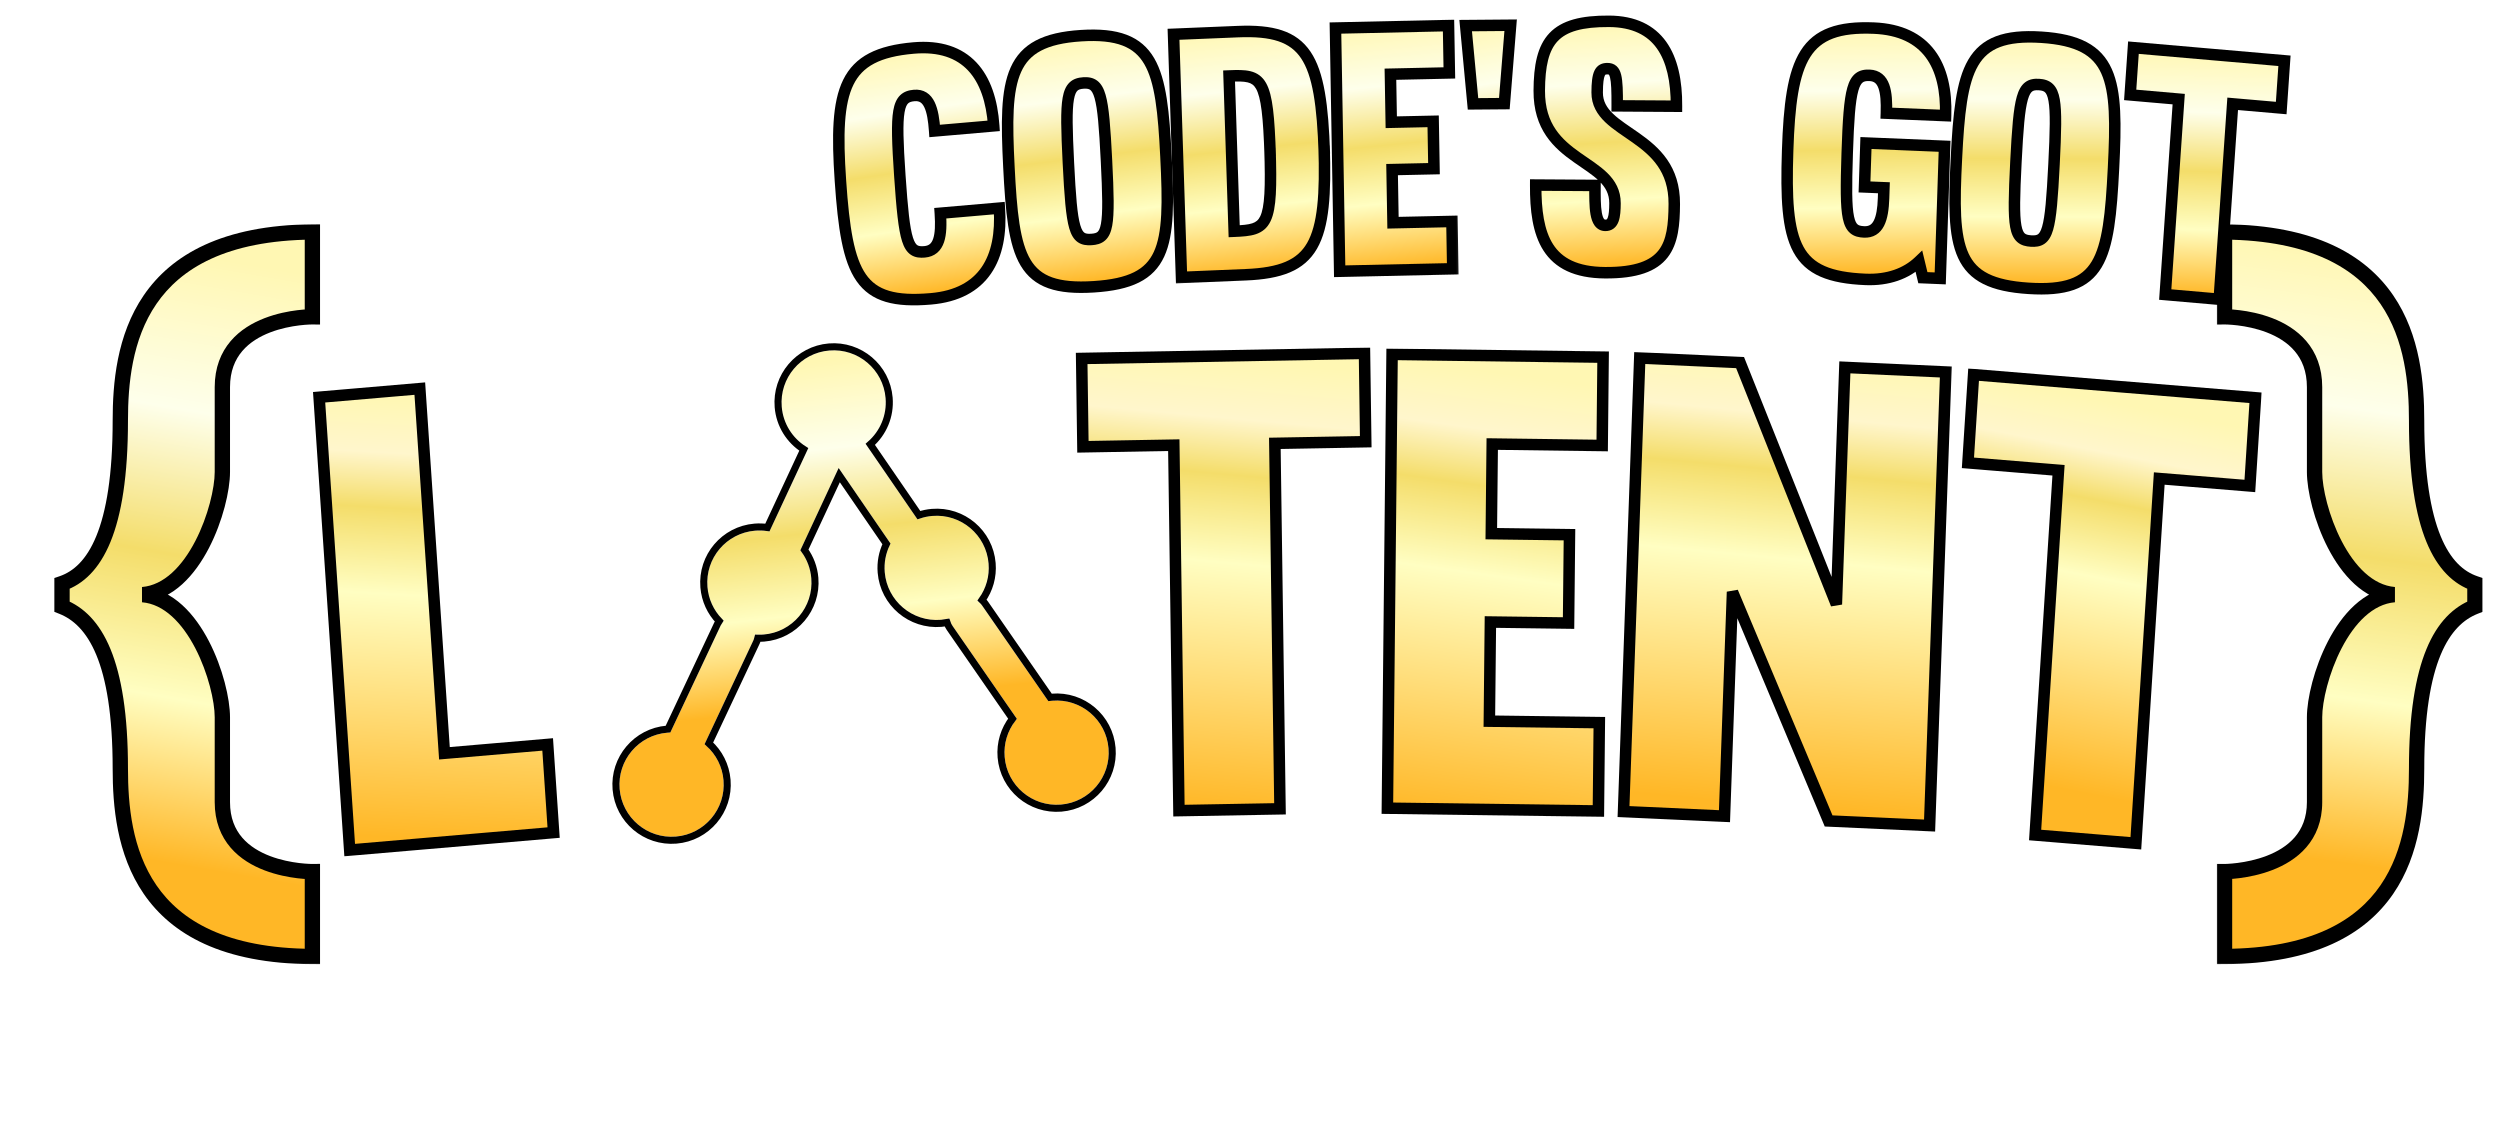 <svg width="1060" height="481" viewBox="0 0 1060 481" fill="none" xmlns="http://www.w3.org/2000/svg">
<g filter="url(#filter0_d_8_102)">
<mask id="path-1-outside-1_8_102" maskUnits="userSpaceOnUse" x="14" y="90.05" width="114" height="314" fill="black">
<rect fill="white" x="14" y="90.05" width="114" height="314"/>
<path d="M18.178 252.348V242.531C31.994 237.805 42.901 219.99 42.901 173.453C42.901 142.55 49.446 94.195 124.341 93.468V129.461C124.341 129.461 86.166 129.098 86.166 159.274V195.267C86.166 209.81 74.532 245.44 52.354 247.258C74.532 249.076 86.166 284.706 86.166 299.248V335.242C86.166 365.054 124.341 364.691 124.341 364.691V400.684C49.446 400.321 42.901 351.966 42.901 321.062C42.901 275.253 31.994 257.801 18.178 252.348Z"/>
</mask>
<path d="M18.178 252.348V242.531C31.994 237.805 42.901 219.99 42.901 173.453C42.901 142.55 49.446 94.195 124.341 93.468V129.461C124.341 129.461 86.166 129.098 86.166 159.274V195.267C86.166 209.81 74.532 245.44 52.354 247.258C74.532 249.076 86.166 284.706 86.166 299.248V335.242C86.166 365.054 124.341 364.691 124.341 364.691V400.684C49.446 400.321 42.901 351.966 42.901 321.062C42.901 275.253 31.994 257.801 18.178 252.348Z" fill="url(#paint0_linear_8_102)"/>
<path d="M18.178 252.348H14.932V254.556L16.987 255.367L18.178 252.348ZM18.178 242.531L17.128 239.46L14.932 240.211V242.531H18.178ZM124.341 93.468H127.587V90.19L124.309 90.222L124.341 93.468ZM124.341 129.461L124.31 132.707L127.587 132.738V129.461H124.341ZM52.354 247.258L52.089 244.022V250.493L52.354 247.258ZM124.341 364.691H127.587V361.414L124.31 361.445L124.341 364.691ZM124.341 400.684L124.325 403.93L127.587 403.946V400.684H124.341ZM21.425 252.348V242.531H14.932V252.348H21.425ZM19.229 245.603C27.218 242.87 34.002 236.419 38.724 224.903C43.407 213.484 46.147 196.916 46.147 173.453H39.655C39.655 196.527 36.943 212.135 32.717 222.44C28.532 232.647 22.954 237.467 17.128 239.46L19.229 245.603ZM46.147 173.453C46.147 158.116 47.804 139.163 58.213 123.98C68.458 109.036 87.678 97.07 124.372 96.714L124.309 90.222C86.108 90.593 64.609 103.168 52.858 120.309C41.271 137.211 39.655 157.886 39.655 173.453H46.147ZM121.095 93.468V129.461H127.587V93.468H121.095ZM124.341 129.461C124.372 126.215 124.37 126.215 124.369 126.215C124.368 126.215 124.366 126.215 124.365 126.215C124.362 126.215 124.359 126.215 124.355 126.215C124.347 126.215 124.336 126.215 124.324 126.215C124.299 126.215 124.264 126.215 124.221 126.215C124.134 126.215 124.013 126.216 123.858 126.219C123.548 126.224 123.105 126.236 122.548 126.262C121.436 126.314 119.863 126.424 117.982 126.654C114.237 127.111 109.185 128.056 104.085 130.023C98.994 131.986 93.697 135.031 89.658 139.782C85.567 144.594 82.92 150.98 82.92 159.274H89.412C89.412 152.48 91.537 147.595 94.604 143.988C97.722 140.32 101.969 137.797 106.422 136.08C110.866 134.366 115.357 133.515 118.77 133.098C120.468 132.89 121.877 132.793 122.853 132.747C123.34 132.724 123.718 132.714 123.967 132.71C124.091 132.708 124.184 132.707 124.242 132.707C124.271 132.707 124.291 132.707 124.303 132.707C124.308 132.707 124.312 132.707 124.313 132.707C124.314 132.707 124.314 132.707 124.313 132.707C124.313 132.707 124.312 132.707 124.312 132.707C124.311 132.707 124.31 132.707 124.341 129.461ZM82.92 159.274V195.267H89.412V159.274H82.92ZM82.92 195.267C82.92 201.932 80.18 213.966 74.695 224.54C69.141 235.247 61.426 243.257 52.089 244.022L52.619 250.493C65.459 249.441 74.65 238.727 80.458 227.529C86.335 216.198 89.412 203.145 89.412 195.267H82.92ZM52.089 250.493C61.426 251.258 69.141 259.268 74.695 269.976C80.18 280.55 82.92 292.584 82.92 299.248H89.412C89.412 291.37 86.335 278.317 80.458 266.987C74.65 255.789 65.459 245.075 52.619 244.022L52.089 250.493ZM82.92 299.248V335.242H89.412V299.248H82.92ZM82.92 335.242C82.92 343.456 85.574 349.779 89.671 354.538C93.713 359.235 99.011 362.242 104.098 364.18C109.195 366.121 114.244 367.053 117.987 367.505C119.867 367.731 121.439 367.84 122.551 367.891C123.107 367.917 123.549 367.928 123.859 367.933C124.013 367.936 124.135 367.937 124.221 367.937C124.265 367.937 124.299 367.937 124.324 367.937C124.337 367.937 124.347 367.937 124.355 367.937C124.359 367.937 124.362 367.937 124.365 367.937C124.367 367.937 124.368 367.937 124.369 367.937C124.37 367.937 124.372 367.937 124.341 364.691C124.31 361.445 124.311 361.445 124.312 361.445C124.312 361.445 124.313 361.445 124.313 361.445C124.314 361.445 124.314 361.445 124.313 361.445C124.312 361.445 124.308 361.445 124.302 361.445C124.291 361.445 124.27 361.445 124.241 361.445C124.183 361.445 124.091 361.444 123.966 361.442C123.716 361.438 123.338 361.428 122.851 361.406C121.874 361.36 120.464 361.264 118.765 361.059C115.35 360.647 110.856 359.807 106.409 358.113C101.953 356.415 97.706 353.922 94.591 350.303C91.53 346.746 89.412 341.934 89.412 335.242H82.92ZM121.095 364.691V400.684H127.587V364.691H121.095ZM124.357 397.438C87.663 397.26 68.45 385.38 58.21 370.487C47.804 355.351 46.147 336.401 46.147 321.062H39.655C39.655 336.628 41.27 357.306 52.86 374.165C64.617 391.266 86.124 403.745 124.325 403.93L124.357 397.438ZM46.147 321.062C46.147 275.149 35.268 255.604 19.37 249.328L16.987 255.367C28.72 259.999 39.655 275.356 39.655 321.062H46.147Z" fill="black" mask="url(#path-1-outside-1_8_102)"/>
</g>
<g filter="url(#filter1_d_8_102)">
<mask id="path-3-outside-2_8_102" maskUnits="userSpaceOnUse" x="931.724" y="90.05" width="113" height="314" fill="black">
<rect fill="white" x="931.724" y="90.05" width="113" height="314"/>
<path d="M1041.25 242.531V252.348C1027.43 257.801 1016.53 275.253 1016.53 321.062C1016.53 351.966 1009.98 400.321 935.085 400.684V364.691C935.085 364.691 973.26 364.691 973.26 335.242V299.248C973.26 284.706 984.895 249.076 1007.07 247.258C984.895 245.44 973.26 209.81 973.26 195.267V159.274C973.26 129.098 935.085 129.461 935.085 129.461V93.468C1009.98 94.195 1016.53 142.55 1016.53 173.453C1016.53 219.99 1027.43 237.805 1041.25 242.531Z"/>
</mask>
<path d="M1041.25 242.531V252.348C1027.43 257.801 1016.53 275.253 1016.53 321.062C1016.53 351.966 1009.98 400.321 935.085 400.684V364.691C935.085 364.691 973.26 364.691 973.26 335.242V299.248C973.26 284.706 984.895 249.076 1007.07 247.258C984.895 245.44 973.26 209.81 973.26 195.267V159.274C973.26 129.098 935.085 129.461 935.085 129.461V93.468C1009.98 94.195 1016.53 142.55 1016.53 173.453C1016.53 219.99 1027.43 237.805 1041.25 242.531Z" fill="url(#paint1_linear_8_102)"/>
<path d="M1041.25 242.531H1044.49V240.211L1042.3 239.46L1041.25 242.531ZM1041.25 252.348L1042.44 255.367L1044.49 254.556V252.348H1041.25ZM935.085 400.684H931.839V403.946L935.101 403.93L935.085 400.684ZM935.085 364.691V361.445H931.839V364.691H935.085ZM1007.07 247.258L1007.34 250.493V244.022L1007.07 247.258ZM935.085 129.461H931.839V132.738L935.116 132.707L935.085 129.461ZM935.085 93.468L935.117 90.222L931.839 90.19V93.468H935.085ZM1038 242.531V252.348H1044.49V242.531H1038ZM1040.06 249.328C1024.16 255.604 1013.28 275.149 1013.28 321.062H1019.77C1019.77 275.356 1030.71 259.999 1042.44 255.367L1040.06 249.328ZM1013.28 321.062C1013.28 336.401 1011.62 355.351 1001.22 370.487C990.977 385.38 971.764 397.26 935.07 397.438L935.101 403.93C973.303 403.745 994.809 391.266 1006.57 374.165C1018.16 357.306 1019.77 336.628 1019.77 321.062H1013.28ZM938.332 400.684V364.691H931.839V400.684H938.332ZM935.085 364.691C935.085 367.937 935.087 367.937 935.088 367.937C935.089 367.937 935.091 367.937 935.092 367.937C935.095 367.937 935.098 367.937 935.102 367.937C935.11 367.937 935.121 367.937 935.133 367.937C935.158 367.937 935.192 367.936 935.235 367.936C935.322 367.935 935.443 367.933 935.598 367.929C935.907 367.921 936.349 367.905 936.904 367.875C938.015 367.813 939.586 367.692 941.464 367.45C945.205 366.969 950.25 366.002 955.341 364.038C960.422 362.079 965.713 359.063 969.752 354.39C973.845 349.653 976.507 343.376 976.507 335.242H970.014C970.014 341.832 967.904 346.599 964.839 350.144C961.721 353.753 957.468 356.26 953.005 357.981C948.552 359.698 944.054 360.572 940.636 361.011C938.936 361.23 937.524 361.338 936.547 361.392C936.059 361.419 935.681 361.432 935.431 361.439C935.306 361.442 935.213 361.443 935.155 361.444C935.125 361.444 935.105 361.445 935.093 361.445C935.087 361.445 935.084 361.445 935.083 361.445C935.082 361.445 935.082 361.445 935.082 361.445C935.083 361.445 935.083 361.445 935.083 361.445C935.084 361.445 935.085 361.445 935.085 364.691ZM976.507 335.242V299.248H970.014V335.242H976.507ZM976.507 299.248C976.507 292.584 979.247 280.55 984.731 269.976C990.285 259.268 998 251.258 1007.34 250.493L1006.81 244.022C993.967 245.075 984.776 255.789 978.968 266.987C973.091 278.318 970.014 291.37 970.014 299.248H976.507ZM1007.34 244.022C998 243.257 990.285 235.247 984.731 224.54C979.247 213.966 976.507 201.932 976.507 195.267H970.014C970.014 203.145 973.091 216.198 978.968 227.529C984.776 238.727 993.967 249.441 1006.81 250.493L1007.34 244.022ZM976.507 195.267V159.274H970.014V195.267H976.507ZM976.507 159.274C976.507 150.98 973.86 144.594 969.769 139.782C965.729 135.031 960.432 131.986 955.341 130.023C950.242 128.056 945.189 127.111 941.444 126.654C939.563 126.424 937.99 126.314 936.878 126.262C936.321 126.236 935.879 126.224 935.569 126.219C935.414 126.216 935.292 126.215 935.205 126.215C935.162 126.215 935.128 126.215 935.103 126.215C935.09 126.215 935.08 126.215 935.072 126.215C935.068 126.215 935.064 126.215 935.061 126.215C935.06 126.215 935.058 126.215 935.058 126.215C935.056 126.215 935.055 126.215 935.085 129.461C935.116 132.707 935.115 132.707 935.114 132.707C935.114 132.707 935.113 132.707 935.113 132.707C935.113 132.707 935.113 132.707 935.113 132.707C935.114 132.707 935.118 132.707 935.124 132.707C935.135 132.707 935.156 132.707 935.185 132.707C935.243 132.707 935.335 132.708 935.46 132.71C935.709 132.714 936.086 132.724 936.574 132.747C937.549 132.793 938.959 132.89 940.656 133.098C944.069 133.515 948.56 134.366 953.005 136.08C957.457 137.797 961.704 140.32 964.822 143.988C967.889 147.595 970.014 152.48 970.014 159.274H976.507ZM938.332 129.461V93.468H931.839V129.461H938.332ZM935.054 96.714C971.748 97.07 990.969 109.036 1001.21 123.98C1011.62 139.163 1013.28 158.116 1013.28 173.453H1019.77C1019.77 157.886 1018.16 137.211 1006.57 120.309C994.817 103.168 973.318 90.593 935.117 90.222L935.054 96.714ZM1013.28 173.453C1013.28 196.916 1016.02 213.484 1020.7 224.903C1025.42 236.419 1032.21 242.87 1040.2 245.603L1042.3 239.46C1036.47 237.467 1030.89 232.647 1026.71 222.44C1022.48 212.135 1019.77 196.527 1019.77 173.453H1013.28Z" fill="black" mask="url(#path-3-outside-2_8_102)"/>
</g>
<g filter="url(#filter2_d_8_102)">
<mask id="path-5-outside-3_8_102" maskUnits="userSpaceOnUse" x="343.466" y="8.543" width="80.47" height="119.033" fill="black">
<rect fill="white" x="343.466" y="8.543" width="80.47" height="119.033"/>
<path d="M386.318 101.106C392.651 100.557 393.664 94.236 393.011 84.724L418.052 82.555C419.507 103.74 411.44 119.081 388.989 121.026C358.623 123.655 353.425 111.203 350.664 70.995C347.992 32.084 351.895 17.249 381.685 14.669C404.136 12.725 414.203 26.495 415.657 47.68L390.616 49.849C389.983 40.625 388.242 34.252 381.91 34.8C374.714 35.424 373.929 40.856 375.849 68.814C377.808 97.349 379.123 101.729 386.318 101.106Z"/>
</mask>
<path d="M386.318 101.106C392.651 100.557 393.664 94.236 393.011 84.724L418.052 82.555C419.507 103.74 411.44 119.081 388.989 121.026C358.623 123.655 353.425 111.203 350.664 70.995C347.992 32.084 351.895 17.249 381.685 14.669C404.136 12.725 414.203 26.495 415.657 47.68L390.616 49.849C389.983 40.625 388.242 34.252 381.91 34.8C374.714 35.424 373.929 40.856 375.849 68.814C377.808 97.349 379.123 101.729 386.318 101.106Z" fill="url(#paint2_linear_8_102)"/>
<path d="M393.011 84.724L392.844 82.295L390.419 82.505L390.586 84.934L393.011 84.724ZM418.052 82.555L420.478 82.345L420.311 79.916L417.886 80.127L418.052 82.555ZM415.657 47.68L415.824 50.109L418.25 49.898L418.083 47.47L415.657 47.68ZM390.616 49.849L388.191 50.059L388.357 52.487L390.783 52.277L390.616 49.849ZM386.485 103.535C388.481 103.362 390.238 102.711 391.668 101.511C393.083 100.324 393.999 98.75 394.585 97.025C395.72 93.68 395.764 89.287 395.437 84.514L390.586 84.934C390.911 89.673 390.775 93.197 389.984 95.527C389.606 96.64 389.123 97.344 388.587 97.794C388.067 98.23 387.322 98.576 386.152 98.677L386.485 103.535ZM393.178 87.153L418.219 84.984L417.886 80.127L392.844 82.295L393.178 87.153ZM415.627 82.766C416.334 93.065 414.692 101.558 410.494 107.643C406.364 113.628 399.487 117.673 388.823 118.597L389.156 123.454C400.942 122.434 409.325 117.836 414.477 110.369C419.561 103.001 421.225 93.23 420.478 82.345L415.627 82.766ZM388.823 118.597C373.89 119.89 366.162 117.382 361.476 110.655C359.025 107.137 357.252 102.261 355.931 95.627C354.613 89.005 353.778 80.816 353.089 70.785L348.238 71.205C348.93 81.279 349.781 89.724 351.162 96.663C352.542 103.59 354.484 109.202 357.473 113.494C363.669 122.388 373.723 124.791 389.156 123.454L388.823 118.597ZM353.089 70.785C352.423 61.089 352.176 52.996 352.62 46.26C353.065 39.514 354.197 34.292 356.179 30.253C359.979 22.509 367.315 18.357 381.852 17.098L381.519 12.24C366.265 13.561 356.754 18.116 351.823 28.163C349.44 33.02 348.234 38.963 347.768 46.023C347.302 53.093 347.568 61.446 348.238 71.205L353.089 70.785ZM381.852 17.098C392.517 16.174 399.865 18.987 404.763 24.191C409.743 29.48 412.525 37.59 413.232 47.89L418.083 47.47C417.335 36.585 414.357 27.217 408.327 20.811C402.216 14.319 393.305 11.219 381.519 12.24L381.852 17.098ZM415.491 45.251L390.449 47.42L390.783 52.277L415.824 50.109L415.491 45.251ZM393.042 49.638C392.724 45.016 392.117 40.694 390.588 37.558C389.801 35.945 388.709 34.513 387.164 33.548C385.595 32.567 383.762 32.197 381.743 32.372L382.077 37.229C383.224 37.13 383.983 37.351 384.541 37.699C385.124 38.063 385.693 38.698 386.212 39.762C387.294 41.981 387.875 45.458 388.191 50.059L393.042 49.638ZM381.743 32.372C379.668 32.551 377.612 33.113 375.974 34.717C374.377 36.281 373.532 38.493 373.066 41.18C372.148 46.467 372.47 55.148 373.423 69.024L378.274 68.604C377.307 54.521 377.062 46.508 377.856 41.933C378.246 39.689 378.826 38.679 379.34 38.176C379.814 37.712 380.554 37.361 382.077 37.229L381.743 32.372ZM373.423 69.024C374.395 83.172 375.221 91.749 376.805 96.679C377.613 99.195 378.741 101.179 380.562 102.38C382.395 103.589 384.486 103.708 386.485 103.535L386.152 98.677C384.553 98.815 383.782 98.621 383.283 98.292C382.772 97.955 382.1 97.178 381.435 95.11C380.073 90.871 379.262 82.99 378.274 68.604L373.423 69.024Z" fill="black" mask="url(#path-5-outside-3_8_102)"/>
<mask id="path-7-outside-4_8_102" maskUnits="userSpaceOnUse" x="415.907" y="4.012" width="78.553" height="117.497" fill="black">
<rect fill="white" x="415.907" y="4.012" width="78.553" height="117.497"/>
<rect fill="white" x="343.466" y="8.543" width="0" height="0" viewBox="001 110 011 100"/>
<path d="M453.706 29.496C446.498 29.955 445.903 35.348 447.317 63.337C448.759 91.902 449.85 96.319 457.058 95.86C464.267 95.401 464.906 90.873 463.463 62.308C462.049 34.319 460.914 29.037 453.706 29.496ZM452.693 9.442C483.688 7.468 486.796 23.191 488.691 60.701C490.651 99.51 489.066 113.939 458.071 115.914C427.077 117.888 424.049 103.752 422.088 64.944C420.193 27.433 421.698 11.417 452.693 9.442Z"/>
</mask>
<path d="M453.706 29.496C446.498 29.955 445.903 35.348 447.317 63.337C448.759 91.902 449.85 96.319 457.058 95.86C464.267 95.401 464.906 90.873 463.463 62.308C462.049 34.319 460.914 29.037 453.706 29.496ZM452.693 9.442C483.688 7.468 486.796 23.191 488.691 60.701C490.651 99.51 489.066 113.939 458.071 115.914C427.077 117.888 424.049 103.752 422.088 64.944C420.193 27.433 421.698 11.417 452.693 9.442Z" fill="url(#paint3_linear_8_102)"/>
<path d="M453.583 27.064C451.508 27.197 449.442 27.71 447.795 29.295C446.195 30.834 445.357 33.036 444.883 35.695C443.95 40.938 444.186 49.611 444.887 63.491L449.746 63.182C449.034 49.074 448.86 41.055 449.673 36.49C450.073 34.245 450.647 33.263 451.141 32.788C451.589 32.358 452.3 32.025 453.829 31.927L453.583 27.064ZM444.887 63.491C445.602 77.65 446.237 86.24 447.691 91.197C448.432 93.725 449.5 95.743 451.288 96.993C453.092 98.254 455.18 98.419 457.181 98.292L456.936 93.429C455.332 93.531 454.582 93.316 454.108 92.985C453.619 92.643 452.973 91.858 452.36 89.768C451.106 85.49 450.474 77.588 449.746 63.182L444.887 63.491ZM457.181 98.292C459.182 98.164 461.241 97.734 462.906 96.253C464.556 94.784 465.415 92.643 465.897 90.037C466.842 84.927 466.608 76.312 465.892 62.153L461.033 62.463C461.761 76.87 461.928 84.801 461.113 89.21C460.714 91.365 460.152 92.227 459.7 92.629C459.263 93.018 458.539 93.326 456.936 93.429L457.181 98.292ZM465.892 62.153C465.191 48.273 464.552 39.626 463.097 34.535C462.359 31.953 461.304 29.872 459.559 28.545C457.763 27.18 455.659 26.932 453.583 27.064L453.829 31.927C455.358 31.83 456.098 32.07 456.586 32.441C457.125 32.851 457.795 33.753 458.418 35.933C459.685 40.366 460.32 48.355 461.033 62.463L465.892 62.153ZM452.816 11.874C460.391 11.391 466.008 12.012 470.237 13.622C474.386 15.203 477.321 17.782 479.5 21.515C481.724 25.323 483.199 30.4 484.222 36.994C485.243 43.576 485.788 51.48 486.261 60.856L491.121 60.546C490.647 51.166 490.093 43.039 489.03 36.185C487.968 29.343 486.374 23.579 483.709 19.015C481 14.375 477.228 11.049 472.018 9.065C466.887 7.11 460.493 6.506 452.57 7.011L452.816 11.874ZM486.261 60.856C486.751 70.558 487.013 78.624 486.663 85.327C486.312 92.044 485.354 97.185 483.534 101.12C481.756 104.966 479.115 107.75 475.144 109.734C471.088 111.76 465.549 112.998 457.949 113.482L458.194 118.345C466.091 117.842 472.373 116.536 477.271 114.088C482.253 111.599 485.697 107.98 487.945 103.12C490.15 98.35 491.158 92.483 491.522 85.518C491.886 78.539 491.611 70.248 491.121 60.546L486.261 60.856ZM457.949 113.482C450.348 113.966 444.72 113.44 440.486 111.942C436.341 110.475 433.436 108.044 431.282 104.449C429.078 100.77 427.608 95.784 426.583 89.154C425.56 82.539 425.008 74.491 424.518 64.789L419.659 65.098C420.149 74.801 420.71 83.073 421.775 89.961C422.837 96.835 424.429 102.536 427.101 106.996C429.824 111.539 433.61 114.697 438.812 116.538C443.924 118.348 450.297 118.848 458.194 118.345L457.949 113.482ZM424.518 64.789C424.044 55.413 423.79 47.49 424.142 40.821C424.494 34.139 425.448 28.908 427.274 24.842C429.064 20.856 431.72 17.921 435.683 15.823C439.722 13.686 445.241 12.356 452.816 11.874L452.57 7.011C444.648 7.515 438.356 8.928 433.454 11.521C428.478 14.155 425.065 17.939 422.841 22.892C420.652 27.766 419.648 33.695 419.283 40.628C418.917 47.573 419.185 55.719 419.659 65.098L424.518 64.789Z" fill="black" mask="url(#path-7-outside-4_8_102)"/>
<mask id="path-9-outside-5_8_102" maskUnits="userSpaceOnUse" x="488.462" y="3.279" width="72.52" height="111.798" fill="black">
<rect fill="white" x="488.462" y="3.279" width="72.52" height="111.798"/>
<path d="M555.843 59.553L555.729 56.088C557.091 97.524 551.851 109.596 522.552 110.81L495.273 111.94L491.886 8.856L519.165 7.726C548.464 6.512 554.482 18.117 555.843 59.553ZM532.781 57.039L532.895 60.504C531.794 27.009 529.447 25.949 515.447 26.529L517.61 92.365C531.61 91.785 533.881 90.534 532.781 57.039Z"/>
</mask>
<path d="M555.843 59.553L555.729 56.088C557.091 97.524 551.851 109.596 522.552 110.81L495.273 111.94L491.886 8.856L519.165 7.726C548.464 6.512 554.482 18.117 555.843 59.553ZM532.781 57.039L532.895 60.504C531.794 27.009 529.447 25.949 515.447 26.529L517.61 92.365C531.61 91.785 533.881 90.534 532.781 57.039Z" fill="url(#paint4_linear_8_102)"/>
<path d="M495.273 111.94L492.841 112.041L492.921 114.475L495.353 114.374L495.273 111.94ZM491.886 8.856L491.807 6.422L489.374 6.523L489.454 8.957L491.886 8.856ZM515.447 26.529L515.367 24.096L512.934 24.197L513.014 26.63L515.447 26.529ZM517.61 92.365L515.177 92.466L515.257 94.899L517.69 94.798L517.61 92.365ZM558.276 59.452L558.162 55.987L553.297 56.189L553.411 59.654L558.276 59.452ZM553.297 56.189C553.636 66.513 553.559 74.901 552.82 81.706C552.08 88.521 550.693 93.573 548.531 97.331C544.384 104.542 536.889 107.779 522.472 108.377L522.632 113.243C537.513 112.627 547.288 109.221 552.745 99.734C555.386 95.142 556.884 89.331 557.659 82.191C558.436 75.041 558.503 66.381 558.162 55.987L553.297 56.189ZM522.472 108.377L495.193 109.507L495.353 114.374L522.632 113.243L522.472 108.377ZM497.706 111.84L494.319 8.755L489.454 8.957L492.841 112.041L497.706 111.84ZM491.966 11.289L519.245 10.159L519.085 5.292L491.807 6.422L491.966 11.289ZM519.245 10.159C533.663 9.561 541.349 12.17 545.958 19.018C548.36 22.587 550.076 27.51 551.261 34.246C552.444 40.971 553.071 49.33 553.411 59.654L558.276 59.452C557.934 49.059 557.299 40.428 556.055 33.361C554.813 26.305 552.938 20.634 550.003 16.273C543.938 7.263 533.966 4.676 519.085 5.292L519.245 10.159ZM530.348 57.14L530.462 60.605L535.327 60.403L535.213 56.938L530.348 57.14ZM535.327 60.403C535.052 52.022 534.696 45.581 534.088 40.664C533.486 35.795 532.609 32.146 531.129 29.526C529.547 26.726 527.338 25.208 524.523 24.517C521.926 23.88 518.802 23.954 515.367 24.096L515.527 28.963C519.092 28.815 521.512 28.804 523.326 29.249C524.923 29.64 525.995 30.372 526.887 31.951C527.881 33.711 528.672 36.57 529.257 41.303C529.836 45.986 530.187 52.238 530.462 60.605L535.327 60.403ZM513.014 26.63L515.177 92.466L520.042 92.264L517.879 26.429L513.014 26.63ZM517.69 94.798C521.124 94.656 524.245 94.471 526.793 93.621C529.555 92.699 531.659 91.002 533.053 88.079C534.357 85.344 534.992 81.632 535.273 76.727C535.557 71.772 535.489 65.319 535.213 56.938L530.348 57.14C530.623 65.507 530.684 71.771 530.413 76.489C530.14 81.257 529.539 84.175 528.663 86.012C527.877 87.661 526.856 88.478 525.289 89.001C523.509 89.595 521.095 89.784 517.53 89.932L517.69 94.798Z" fill="black" mask="url(#path-9-outside-5_8_102)"/>
<mask id="path-11-outside-6_8_102" maskUnits="userSpaceOnUse" x="557.167" y="2.242" width="55.877" height="110.164" fill="black">
<rect fill="white" x="557.167" y="2.242" width="55.877" height="110.164"/>
<path d="M583.86 25.783L584.213 46.148L601.977 45.759L602.325 65.835L584.562 66.224L584.952 88.755L609.937 88.209L610.285 108.285L562.338 109.334L560.549 6.209L608.496 5.16L608.845 25.236L583.86 25.783Z"/>
</mask>
<path d="M583.86 25.783L584.213 46.148L601.977 45.759L602.325 65.835L584.562 66.224L584.952 88.755L609.937 88.209L610.285 108.285L562.338 109.334L560.549 6.209L608.496 5.16L608.845 25.236L583.86 25.783Z" fill="url(#paint5_linear_8_102)"/>
<path d="M583.86 25.783L583.818 23.349L581.384 23.402L581.426 25.836L583.86 25.783ZM584.213 46.148L581.779 46.201L581.822 48.636L584.256 48.582L584.213 46.148ZM601.977 45.759L604.411 45.706L604.369 43.272L601.935 43.325L601.977 45.759ZM602.325 65.835L602.367 68.27L604.801 68.216L604.759 65.782L602.325 65.835ZM584.562 66.224L584.519 63.79L582.085 63.843L582.127 66.277L584.562 66.224ZM584.952 88.755L582.518 88.809L582.56 91.243L584.995 91.19L584.952 88.755ZM609.937 88.209L612.371 88.156L612.329 85.722L609.895 85.775L609.937 88.209ZM610.285 108.285L610.327 110.719L612.761 110.666L612.719 108.232L610.285 108.285ZM562.338 109.334L559.904 109.387L559.946 111.821L562.38 111.768L562.338 109.334ZM560.549 6.209L560.507 3.775L558.073 3.828L558.115 6.262L560.549 6.209ZM608.496 5.16L610.931 5.107L610.888 2.673L608.454 2.726L608.496 5.16ZM608.845 25.236L608.887 27.671L611.321 27.617L611.279 25.183L608.845 25.236ZM581.426 25.836L581.779 46.201L586.647 46.095L586.294 25.73L581.426 25.836ZM584.256 48.582L602.019 48.194L601.935 43.325L584.171 43.714L584.256 48.582ZM599.543 45.813L599.891 65.889L604.759 65.782L604.411 45.706L599.543 45.813ZM602.283 63.401L584.519 63.79L584.604 68.658L602.367 68.27L602.283 63.401ZM582.127 66.277L582.518 88.809L587.386 88.702L586.996 66.171L582.127 66.277ZM584.995 91.19L609.979 90.643L609.895 85.775L584.91 86.321L584.995 91.19ZM607.503 88.262L607.851 108.338L612.719 108.232L612.371 88.156L607.503 88.262ZM610.243 105.851L562.296 106.9L562.38 111.768L610.327 110.719L610.243 105.851ZM564.772 109.281L562.983 6.156L558.115 6.262L559.904 109.387L564.772 109.281ZM560.591 8.643L608.539 7.595L608.454 2.726L560.507 3.775L560.591 8.643ZM606.062 5.214L606.411 25.29L611.279 25.183L610.931 5.107L606.062 5.214ZM608.802 22.802L583.818 23.349L583.902 28.217L608.887 27.671L608.802 22.802Z" fill="black" mask="url(#path-11-outside-6_8_102)"/>
<mask id="path-13-outside-7_8_102" maskUnits="userSpaceOnUse" x="612.409" y="2.123" width="26.262" height="39.22" fill="black">
<rect fill="white" x="612.409" y="2.123" width="26.262" height="39.22"/>
<path d="M618.875 38.374L615.762 5.175L634.829 5.013L632.164 38.261L618.875 38.374Z"/>
</mask>
<path d="M618.875 38.374L615.762 5.175L634.829 5.013L632.164 38.261L618.875 38.374Z" fill="url(#paint6_linear_8_102)"/>
<path d="M618.875 38.374L616.451 38.606L616.659 40.828L618.891 40.809L618.875 38.374ZM615.762 5.175L615.746 2.741L613.09 2.763L613.338 5.407L615.762 5.175ZM634.829 5.013L637.256 5.204L637.468 2.556L634.813 2.579L634.829 5.013ZM632.164 38.261L632.18 40.696L634.412 40.677L634.591 38.452L632.164 38.261ZM621.299 38.143L618.186 4.944L613.338 5.407L616.451 38.606L621.299 38.143ZM615.778 7.61L634.846 7.448L634.813 2.579L615.746 2.741L615.778 7.61ZM632.403 4.823L629.737 38.071L634.591 38.452L637.256 5.204L632.403 4.823ZM632.148 35.827L618.858 35.94L618.891 40.809L632.18 40.696L632.148 35.827Z" fill="black" mask="url(#path-13-outside-7_8_102)"/>
<mask id="path-15-outside-8_8_102" maskUnits="userSpaceOnUse" x="641.919" y="0.007" width="66.582" height="113.428" fill="black">
<rect fill="white" x="641.919" y="0.007" width="66.582" height="113.428"/>
<path d="M675.907 23.43C672.729 23.409 671.563 25.28 671.521 33.513C671.427 51.714 704.368 50.773 704.212 80.819C704.123 98.154 701.461 110.126 674.882 109.953C650.036 109.791 645.351 94.015 645.46 72.78L670.595 72.944C670.547 82.189 670.508 89.845 674.986 89.874C678.452 89.897 679.049 86.289 679.079 80.511C679.177 61.444 646.807 63.688 646.967 32.776C647.077 11.541 653.187 3.202 676.588 3.355C697.678 3.492 705.259 18.132 705.149 39.366L680.014 39.203C680.079 26.635 679.518 23.454 675.907 23.43Z"/>
</mask>
<path d="M675.907 23.43C672.729 23.409 671.563 25.28 671.521 33.513C671.427 51.714 704.368 50.773 704.212 80.819C704.123 98.154 701.461 110.126 674.882 109.953C650.036 109.791 645.351 94.015 645.46 72.78L670.595 72.944C670.547 82.189 670.508 89.845 674.986 89.874C678.452 89.897 679.049 86.289 679.079 80.511C679.177 61.444 646.807 63.688 646.967 32.776C647.077 11.541 653.187 3.202 676.588 3.355C697.678 3.492 705.259 18.132 705.149 39.366L680.014 39.203C680.079 26.635 679.518 23.454 675.907 23.43Z" fill="url(#paint7_linear_8_102)"/>
<path d="M645.46 72.78L645.473 70.346L643.038 70.33L643.026 72.765L645.46 72.78ZM670.595 72.944L673.029 72.96L673.042 70.525L670.607 70.51L670.595 72.944ZM705.149 39.366L705.136 41.801L707.571 41.817L707.583 39.382L705.149 39.366ZM680.014 39.203L677.58 39.187L677.567 41.621L680.002 41.637L680.014 39.203ZM675.919 20.995C674.91 20.989 673.783 21.126 672.726 21.697C671.622 22.294 670.851 23.225 670.33 24.348C669.383 26.386 669.107 29.423 669.086 33.498L673.955 33.529C673.977 29.37 674.305 27.355 674.746 26.404C674.919 26.033 675.037 25.986 675.047 25.981C675.104 25.95 675.314 25.861 675.894 25.865L675.919 20.995ZM669.086 33.498C669.058 38.927 671.549 42.881 674.929 46.116C678.176 49.224 682.576 51.95 686.487 54.712C690.531 57.57 694.343 60.638 697.156 64.697C699.931 68.699 701.814 73.783 701.778 80.804L706.647 80.835C706.688 72.833 704.512 66.767 701.157 61.926C697.841 57.143 693.452 53.675 689.293 50.737C684.999 47.704 681.191 45.374 678.293 42.6C675.528 39.954 673.936 37.2 673.955 33.529L669.086 33.498ZM701.778 80.804C701.733 89.534 700.989 96.047 697.559 100.455C694.258 104.696 687.917 107.603 674.894 107.519L674.869 112.388C688.426 112.476 696.705 109.484 701.403 103.449C705.97 97.58 706.603 89.439 706.647 80.835L701.778 80.804ZM674.894 107.519C663.035 107.441 656.552 103.686 652.859 97.953C649.009 91.975 647.84 83.354 647.895 72.796L643.026 72.765C642.971 83.441 644.09 93.326 648.767 100.586C653.6 108.09 661.884 112.303 674.869 112.388L674.894 107.519ZM645.448 75.215L670.582 75.379L670.607 70.51L645.473 70.346L645.448 75.215ZM668.16 72.928C668.137 77.461 668.104 81.945 668.696 85.286C668.991 86.954 669.485 88.631 670.43 89.94C671.472 91.383 673.012 92.296 674.973 92.309L674.998 87.44C674.72 87.438 674.586 87.383 674.377 87.094C674.071 86.67 673.739 85.85 673.49 84.444C672.994 81.638 673.005 77.672 673.029 72.96L668.16 72.928ZM674.973 92.309C676.287 92.317 677.536 91.972 678.585 91.152C679.601 90.358 680.219 89.281 680.611 88.199C681.358 86.131 681.499 83.384 681.513 80.527L676.644 80.495C676.629 83.416 676.456 85.362 676.031 86.537C675.837 87.076 675.654 87.259 675.582 87.315C675.543 87.345 675.417 87.442 674.998 87.44L674.973 92.309ZM681.513 80.527C681.542 74.929 679.133 70.897 675.782 67.617C672.577 64.48 668.237 61.803 664.402 59.097C660.432 56.296 656.701 53.288 653.945 49.229C651.225 45.223 649.364 40.054 649.402 32.791L644.533 32.76C644.49 40.954 646.616 47.097 649.917 51.96C653.183 56.769 657.508 60.188 661.598 63.074C665.823 66.055 669.547 68.323 672.379 71.094C675.064 73.722 676.664 76.56 676.644 80.495L681.513 80.527ZM649.402 32.791C649.456 22.25 651.035 15.712 654.813 11.72C658.553 7.768 665.032 5.714 676.576 5.79L676.601 0.92C664.743 0.843 656.467 2.883 651.274 8.371C646.119 13.818 644.588 22.067 644.533 32.76L649.402 32.791ZM676.576 5.79C686.492 5.854 692.856 9.282 696.837 14.862C700.924 20.589 702.768 28.953 702.714 39.35L707.583 39.382C707.639 28.545 705.748 18.973 700.799 12.037C695.745 4.953 687.774 0.993 676.601 0.92L676.576 5.79ZM705.161 36.932L680.027 36.768L680.002 41.637L705.136 41.801L705.161 36.932ZM682.449 39.218C682.481 33.027 682.374 28.756 681.703 26.033C681.358 24.633 680.787 23.288 679.698 22.32C678.55 21.297 677.183 21.004 675.919 20.995L675.894 25.865C676.173 25.866 676.324 25.899 676.393 25.921C676.448 25.938 676.458 25.949 676.464 25.955C676.494 25.982 676.736 26.223 676.975 27.192C677.472 29.207 677.613 32.811 677.58 39.187L682.449 39.218Z" fill="black" mask="url(#path-15-outside-8_8_102)"/>
<mask id="path-17-outside-9_8_102" maskUnits="userSpaceOnUse" x="747.091" y="1.524" width="76.658" height="115.969" fill="black">
<rect fill="white" x="747.091" y="1.524" width="76.658" height="115.969"/>
<path d="M816.978 112.362L809.617 112.056L807.965 105.193C802.593 110.319 794.839 113.177 785.313 112.782C754.859 111.516 750.953 98.487 752.28 58.206C753.564 19.224 758.947 4.991 788.823 6.232C811.339 7.168 819.951 22.127 819.252 43.351L794.138 42.307C794.443 33.067 793.358 26.516 787.007 26.252C779.791 25.953 778.46 31.247 777.538 59.255C776.596 87.842 777.459 92.359 784.675 92.659C790.737 92.911 792.654 87.353 792.949 78.401L793.097 73.925L784.87 73.584L785.484 54.959L818.824 56.344L816.978 112.362Z"/>
</mask>
<path d="M816.978 112.362L809.617 112.056L807.965 105.193C802.593 110.319 794.839 113.177 785.313 112.782C754.859 111.516 750.953 98.487 752.28 58.206C753.564 19.224 758.947 4.991 788.823 6.232C811.339 7.168 819.951 22.127 819.252 43.351L794.138 42.307C794.443 33.067 793.358 26.516 787.007 26.252C779.791 25.953 778.46 31.247 777.538 59.255C776.596 87.842 777.459 92.359 784.675 92.659C790.737 92.911 792.654 87.353 792.949 78.401L793.097 73.925L784.87 73.584L785.484 54.959L818.824 56.344L816.978 112.362Z" fill="url(#paint8_linear_8_102)"/>
<path d="M816.978 112.362L816.898 114.796L819.33 114.897L819.411 112.463L816.978 112.362ZM809.617 112.056L807.251 112.608L807.686 114.413L809.537 114.49L809.617 112.056ZM807.965 105.193L810.33 104.642L809.335 100.506L806.277 103.424L807.965 105.193ZM819.252 43.351L819.172 45.784L821.604 45.885L821.684 43.452L819.252 43.351ZM794.138 42.307L791.706 42.206L791.626 44.639L794.058 44.74L794.138 42.307ZM793.097 73.925L795.529 74.027L795.609 71.593L793.177 71.492L793.097 73.925ZM784.87 73.584L782.437 73.483L782.357 75.916L784.79 76.017L784.87 73.584ZM785.484 54.959L785.564 52.526L783.131 52.425L783.051 54.858L785.484 54.959ZM818.824 56.344L821.256 56.446L821.336 54.012L818.904 53.911L818.824 56.344ZM817.058 109.929L809.697 109.623L809.537 114.49L816.898 114.796L817.058 109.929ZM811.983 111.505L810.33 104.642L805.599 105.744L807.251 112.608L811.983 111.505ZM806.277 103.424C801.448 108.032 794.365 110.721 785.393 110.348L785.233 115.215C795.313 115.634 803.738 112.606 809.652 106.962L806.277 103.424ZM785.393 110.348C770.417 109.726 762.989 106.249 759.012 98.97C756.932 95.163 755.663 90.095 755.022 83.339C754.382 76.595 754.381 68.356 754.712 58.307L749.847 58.105C749.515 68.197 749.505 76.691 750.176 83.759C750.846 90.814 752.208 96.635 754.745 101.279C760.003 110.901 769.755 114.572 785.233 115.215L785.393 110.348ZM754.712 58.307C755.032 48.593 755.606 40.525 756.73 33.892C757.856 27.25 759.509 22.209 761.889 18.452C766.451 11.247 774.164 8.06 788.743 8.665L788.903 3.799C773.606 3.163 763.69 6.472 757.771 15.819C754.909 20.338 753.109 26.086 751.931 33.038C750.751 39.999 750.169 48.328 749.847 58.105L754.712 58.307ZM788.743 8.665C799.438 9.11 806.458 12.841 810.801 18.634C815.215 24.523 817.159 32.931 816.819 43.25L821.684 43.452C822.044 32.547 820.031 22.864 814.685 15.733C809.268 8.506 800.724 4.29 788.903 3.799L788.743 8.665ZM819.332 40.917L794.219 39.874L794.058 44.74L819.172 45.784L819.332 40.917ZM796.571 42.408C796.724 37.777 796.558 33.408 795.355 30.099C794.736 28.396 793.795 26.835 792.358 25.679C790.897 24.505 789.112 23.903 787.088 23.819L786.927 28.686C788.078 28.733 788.81 29.049 789.329 29.467C789.872 29.902 790.374 30.606 790.782 31.729C791.633 34.071 791.858 37.597 791.706 42.206L796.571 42.408ZM787.088 23.819C785.007 23.733 782.905 24.028 781.115 25.412C779.369 26.761 778.305 28.85 777.57 31.458C776.122 36.591 775.563 45.253 775.105 59.154L779.97 59.356C780.435 45.248 781.003 37.259 782.255 32.818C782.87 30.639 783.549 29.711 784.111 29.276C784.629 28.876 785.4 28.622 786.927 28.686L787.088 23.819ZM775.105 59.154C774.638 73.328 774.59 81.951 775.666 87.048C776.215 89.65 777.135 91.765 778.823 93.189C780.523 94.624 782.589 95.009 784.595 95.093L784.755 90.226C783.152 90.159 782.405 89.867 781.943 89.477C781.469 89.077 780.879 88.22 780.428 86.081C779.503 81.698 779.495 73.769 779.97 59.356L775.105 59.154ZM784.595 95.093C786.5 95.172 788.244 94.796 789.754 93.885C791.255 92.979 792.349 91.65 793.141 90.111C794.675 87.127 795.232 83.035 795.382 78.502L790.517 78.3C790.371 82.718 789.822 85.882 788.809 87.852C788.327 88.79 787.786 89.363 787.214 89.708C786.65 90.048 785.881 90.273 784.755 90.226L784.595 95.093ZM795.382 78.502L795.529 74.027L790.664 73.825L790.517 78.3L795.382 78.502ZM793.177 71.492L784.95 71.15L784.79 76.017L793.017 76.359L793.177 71.492ZM787.302 73.685L787.916 55.06L783.051 54.858L782.437 73.483L787.302 73.685ZM785.403 57.392L818.744 58.778L818.904 53.911L785.564 52.526L785.403 57.392ZM816.391 56.243L814.546 112.261L819.411 112.463L821.256 56.446L816.391 56.243Z" fill="black" mask="url(#path-17-outside-9_8_102)"/>
<mask id="path-19-outside-10_8_102" maskUnits="userSpaceOnUse" x="817.641" y="4.625" width="78.612" height="117.545" fill="black">
<rect fill="white" x="817.641" y="4.625" width="78.612" height="117.545"/>
<path d="M858.847 30.159C851.64 29.695 850.502 34.977 849.073 62.965C847.614 91.529 848.251 96.057 855.458 96.522C862.666 96.986 863.759 92.569 865.218 64.004C866.647 36.017 866.055 30.623 858.847 30.159ZM859.871 10.106C890.865 12.102 892.361 28.12 890.445 65.629C888.464 104.437 885.428 118.571 854.434 116.575C823.441 114.579 821.864 100.148 823.846 61.34C825.761 23.831 828.878 8.11 859.871 10.106Z"/>
</mask>
<path d="M858.847 30.159C851.64 29.695 850.502 34.977 849.073 62.965C847.614 91.529 848.251 96.057 855.458 96.522C862.666 96.986 863.759 92.569 865.218 64.004C866.647 36.017 866.055 30.623 858.847 30.159ZM859.871 10.106C890.865 12.102 892.361 28.12 890.445 65.629C888.464 104.437 885.428 118.571 854.434 116.575C823.441 114.579 821.864 100.148 823.846 61.34C825.761 23.831 828.878 8.11 859.871 10.106Z" fill="url(#paint9_linear_8_102)"/>
<path d="M858.972 27.728C856.896 27.594 854.792 27.84 852.995 29.204C851.249 30.529 850.194 32.61 849.454 35.192C847.996 40.282 847.352 48.928 846.643 62.808L851.502 63.121C852.223 49.014 852.862 41.025 854.132 36.593C854.757 34.414 855.426 33.512 855.966 33.102C856.454 32.732 857.195 32.492 858.723 32.591L858.972 27.728ZM846.643 62.808C845.92 76.966 845.681 85.582 846.624 90.693C847.104 93.299 847.961 95.44 849.611 96.91C851.275 98.393 853.333 98.824 855.334 98.953L855.583 94.09C853.979 93.987 853.255 93.678 852.818 93.289C852.367 92.887 851.805 92.024 851.408 89.869C850.595 85.459 850.767 77.528 851.502 63.121L846.643 62.808ZM855.334 98.953C857.335 99.082 859.424 98.918 861.228 97.658C863.016 96.41 864.086 94.392 864.829 91.865C866.285 86.909 866.925 78.319 867.648 64.161L862.789 63.848C862.053 78.254 861.417 86.156 860.16 90.433C859.546 92.522 858.899 93.307 858.41 93.649C857.936 93.98 857.186 94.193 855.583 94.09L855.334 98.953ZM867.648 64.161C868.357 50.281 868.597 41.609 867.667 36.365C867.195 33.705 866.358 31.503 864.759 29.962C863.112 28.376 861.047 27.861 858.972 27.728L858.723 32.591C860.252 32.689 860.963 33.023 861.41 33.453C861.905 33.929 862.478 34.911 862.877 37.156C863.687 41.722 863.509 49.74 862.789 63.848L867.648 64.161ZM859.747 12.538C867.322 13.025 872.84 14.359 876.878 16.499C880.84 18.599 883.495 21.536 885.282 25.524C887.105 29.591 888.057 34.823 888.405 41.505C888.753 48.175 888.495 56.098 888.016 65.473L892.875 65.786C893.354 56.406 893.627 48.261 893.264 41.315C892.903 34.382 891.902 28.452 889.716 23.577C887.495 18.622 884.084 14.836 879.109 12.199C874.209 9.602 867.917 8.185 859.996 7.675L859.747 12.538ZM888.016 65.473C887.52 75.175 886.963 83.222 885.937 89.837C884.908 96.466 883.436 101.451 881.23 105.128C879.073 108.722 876.167 111.151 872.022 112.615C867.787 114.11 862.159 114.633 854.559 114.143L854.31 119.006C862.207 119.515 868.58 119.019 873.694 117.213C878.896 115.375 882.684 112.219 885.409 107.678C888.083 103.221 889.679 97.52 890.745 90.647C891.814 83.76 892.38 75.488 892.875 65.786L888.016 65.473ZM854.559 114.143C846.958 113.654 841.42 112.412 837.365 110.383C833.396 108.396 830.756 105.61 828.98 101.763C827.163 97.827 826.207 92.686 825.86 85.968C825.514 79.265 825.78 71.198 826.275 61.496L821.416 61.184C820.921 70.885 820.64 79.176 821.001 86.156C821.361 93.121 822.365 98.988 824.569 103.76C826.813 108.621 830.255 112.243 835.236 114.736C840.132 117.186 846.414 118.497 854.31 119.006L854.559 114.143ZM826.275 61.496C826.754 52.121 827.303 44.217 828.328 37.636C829.355 31.043 830.832 25.967 833.058 22.16C835.239 18.428 838.176 15.852 842.326 14.274C846.555 12.666 852.172 12.05 859.747 12.538L859.996 7.675C852.074 7.165 845.679 7.764 840.547 9.715C835.336 11.696 831.562 15.02 828.851 19.657C826.183 24.22 824.586 29.982 823.52 36.824C822.453 43.677 821.895 51.804 821.416 61.184L826.275 61.496Z" fill="black" mask="url(#path-19-outside-10_8_102)"/>
<mask id="path-21-outside-11_8_102" maskUnits="userSpaceOnUse" x="888.272" y="11.384" width="78.231" height="114.893" fill="black">
<rect fill="white" x="888.272" y="11.384" width="78.231" height="114.893"/>
<path d="M940.975 38.337L935.261 121.201L912.379 119.212L918.093 36.347L897.513 34.558L898.895 14.526L962.935 20.095L961.554 40.127L940.975 38.337Z"/>
</mask>
<path d="M940.975 38.337L935.261 121.201L912.379 119.212L918.093 36.347L897.513 34.558L898.895 14.526L962.935 20.095L961.554 40.127L940.975 38.337Z" fill="url(#paint10_linear_8_102)"/>
<path d="M940.975 38.337L941.142 35.908L938.717 35.697L938.549 38.126L940.975 38.337ZM935.261 121.201L935.093 123.63L937.519 123.841L937.686 121.412L935.261 121.201ZM912.379 119.212L909.954 119.001L909.786 121.43L912.212 121.64L912.379 119.212ZM918.093 36.347L920.518 36.558L920.686 34.129L918.26 33.918L918.093 36.347ZM897.513 34.558L895.088 34.347L894.921 36.776L897.346 36.987L897.513 34.558ZM898.895 14.526L899.062 12.097L896.637 11.886L896.469 14.315L898.895 14.526ZM962.935 20.095L965.361 20.306L965.528 17.877L963.103 17.666L962.935 20.095ZM961.554 40.127L961.386 42.555L963.812 42.766L963.979 40.337L961.554 40.127ZM938.549 38.126L932.835 120.99L937.686 121.412L943.4 38.548L938.549 38.126ZM935.428 118.773L912.547 116.783L912.212 121.64L935.093 123.63L935.428 118.773ZM914.805 119.423L920.518 36.558L915.667 36.136L909.954 119.001L914.805 119.423ZM918.26 33.918L897.681 32.129L897.346 36.987L917.925 38.776L918.26 33.918ZM899.939 34.769L901.32 14.737L896.469 14.315L895.088 34.347L899.939 34.769ZM898.727 16.955L962.768 22.524L963.103 17.666L899.062 12.097L898.727 16.955ZM960.51 19.884L959.128 39.916L963.979 40.337L965.361 20.306L960.51 19.884ZM961.721 37.698L941.142 35.908L940.807 40.766L961.386 42.555L961.721 37.698Z" fill="black" mask="url(#path-21-outside-11_8_102)"/>
</g>
<g filter="url(#filter3_d_8_102)">
<mask id="path-23-outside-12_8_102" maskUnits="userSpaceOnUse" x="121.505" y="149.261" width="105.998" height="205.502" fill="black">
<rect fill="white" x="121.505" y="149.261" width="105.998" height="205.502"/>
<path d="M167.449 155.843L177.889 310.464L221.659 306.708L224.183 344.086L137.716 351.506L124.752 159.507L167.449 155.843Z"/>
</mask>
<path d="M167.449 155.843L177.889 310.464L221.659 306.708L224.183 344.086L137.716 351.506L124.752 159.507L167.449 155.843Z" fill="url(#paint11_linear_8_102)"/>
<path d="M167.449 155.843L169.874 155.635L169.71 153.206L167.285 153.414L167.449 155.843ZM177.889 310.464L175.463 310.672L175.627 313.101L178.053 312.893L177.889 310.464ZM221.659 306.708L224.085 306.5L223.921 304.071L221.495 304.279L221.659 306.708ZM224.183 344.086L224.347 346.515L226.773 346.307L226.609 343.878L224.183 344.086ZM137.716 351.506L135.29 351.714L135.454 354.143L137.88 353.935L137.716 351.506ZM124.752 159.507L124.588 157.078L122.163 157.286L122.327 159.715L124.752 159.507ZM165.023 156.051L175.463 310.672L180.314 310.256L169.874 155.635L165.023 156.051ZM178.053 312.893L221.823 309.137L221.495 304.279L177.725 308.035L178.053 312.893ZM219.234 306.916L221.758 344.294L226.609 343.878L224.085 306.5L219.234 306.916ZM224.019 341.657L137.552 349.077L137.88 353.935L224.347 346.515L224.019 341.657ZM140.142 351.298L127.178 159.299L122.327 159.715L135.29 351.714L140.142 351.298ZM124.916 161.936L167.613 158.272L167.285 153.414L124.588 157.078L124.916 161.936Z" fill="black" mask="url(#path-23-outside-12_8_102)"/>
</g>
<g filter="url(#filter4_d_8_102)">
<mask id="path-25-outside-13_8_102" maskUnits="userSpaceOnUse" x="444.957" y="138.282" width="128.766" height="200.246" fill="black">
<rect fill="white" x="444.957" y="138.282" width="128.766" height="200.246"/>
<path d="M529.987 179.051L532.168 334.009L489.322 334.78L487.141 179.822L448.606 180.515L448.078 143.056L567.995 140.899L568.522 178.358L529.987 179.051Z"/>
</mask>
<path d="M529.987 179.051L532.168 334.009L489.322 334.78L487.141 179.822L448.606 180.515L448.078 143.056L567.995 140.899L568.522 178.358L529.987 179.051Z" fill="url(#paint12_linear_8_102)"/>
<path d="M529.987 179.051L529.953 176.617L527.519 176.661L527.553 179.095L529.987 179.051ZM532.168 334.009L532.202 336.444L534.637 336.4L534.602 333.966L532.168 334.009ZM489.322 334.78L486.887 334.824L486.922 337.258L489.356 337.214L489.322 334.78ZM487.141 179.822L489.575 179.778L489.541 177.344L487.106 177.388L487.141 179.822ZM448.606 180.515L446.171 180.559L446.206 182.993L448.64 182.95L448.606 180.515ZM448.078 143.056L448.044 140.621L445.61 140.665L445.644 143.1L448.078 143.056ZM567.995 140.899L570.429 140.855L570.395 138.421L567.961 138.465L567.995 140.899ZM568.522 178.358L568.556 180.793L570.991 180.749L570.956 178.315L568.522 178.358ZM527.553 179.095L529.734 334.053L534.602 333.966L532.421 179.008L527.553 179.095ZM532.134 331.575L489.287 332.346L489.356 337.214L532.202 336.444L532.134 331.575ZM491.756 334.736L489.575 179.778L484.706 179.866L486.887 334.824L491.756 334.736ZM487.106 177.388L448.571 178.081L448.64 182.95L487.175 182.256L487.106 177.388ZM451.04 180.471L450.513 143.012L445.644 143.1L446.171 180.559L451.04 180.471ZM448.113 145.49L568.029 143.333L567.961 138.465L448.044 140.621L448.113 145.49ZM565.561 140.943L566.088 178.402L570.956 178.315L570.429 140.855L565.561 140.943ZM568.488 175.924L529.953 176.617L530.021 181.486L568.556 180.793L568.488 175.924Z" fill="black" mask="url(#path-25-outside-13_8_102)"/>
</g>
<g filter="url(#filter5_d_8_102)">
<mask id="path-27-outside-14_8_102" maskUnits="userSpaceOnUse" x="574.585" y="138.718" width="98.039" height="199.258" fill="black">
<rect fill="white" x="574.585" y="138.718" width="98.039" height="199.258"/>
<path d="M622.153 179.35L621.761 217.35L654.908 217.788L654.521 255.249L621.373 254.811L620.938 296.854L667.561 297.47L667.174 334.931L577.701 333.749L579.691 141.323L669.163 142.505L668.776 179.966L622.153 179.35Z"/>
</mask>
<path d="M622.153 179.35L621.761 217.35L654.908 217.788L654.521 255.249L621.373 254.811L620.938 296.854L667.561 297.47L667.174 334.931L577.701 333.749L579.691 141.323L669.163 142.505L668.776 179.966L622.153 179.35Z" fill="url(#paint13_linear_8_102)"/>
<path d="M622.153 179.35L622.179 176.915L619.744 176.883L619.719 179.318L622.153 179.35ZM621.761 217.35L619.326 217.318L619.301 219.752L621.735 219.784L621.761 217.35ZM654.908 217.788L657.343 217.82L657.368 215.386L654.934 215.353L654.908 217.788ZM654.521 255.249L654.496 257.684L656.93 257.716L656.955 255.281L654.521 255.249ZM621.373 254.811L621.398 252.377L618.964 252.344L618.939 254.779L621.373 254.811ZM620.938 296.854L618.504 296.822L618.479 299.256L620.913 299.288L620.938 296.854ZM667.561 297.47L669.996 297.502L670.021 295.067L667.586 295.035L667.561 297.47ZM667.174 334.931L667.149 337.365L669.583 337.398L669.608 334.963L667.174 334.931ZM577.701 333.749L575.267 333.716L575.242 336.151L577.676 336.183L577.701 333.749ZM579.691 141.323L579.716 138.888L577.282 138.856L577.257 141.29L579.691 141.323ZM669.163 142.505L671.598 142.537L671.623 140.102L669.189 140.07L669.163 142.505ZM668.776 179.966L668.751 182.4L671.185 182.433L671.211 179.998L668.776 179.966ZM619.719 179.318L619.326 217.318L624.195 217.382L624.588 179.382L619.719 179.318ZM621.735 219.784L654.883 220.222L654.934 215.353L621.786 214.915L621.735 219.784ZM652.474 217.756L652.087 255.217L656.955 255.281L657.343 217.82L652.474 217.756ZM654.546 252.815L621.398 252.377L621.348 257.246L654.496 257.684L654.546 252.815ZM618.939 254.779L618.504 296.822L623.373 296.886L623.808 254.843L618.939 254.779ZM620.913 299.288L667.536 299.904L667.586 295.035L620.964 294.419L620.913 299.288ZM665.127 297.438L664.739 334.899L669.608 334.963L669.996 297.502L665.127 297.438ZM667.199 332.496L577.726 331.314L577.676 336.183L667.149 337.365L667.199 332.496ZM580.136 333.781L582.125 141.355L577.257 141.29L575.267 333.716L580.136 333.781ZM579.666 143.757L669.138 144.939L669.189 140.07L579.716 138.888L579.666 143.757ZM666.729 142.473L666.342 179.934L671.211 179.998L671.598 142.537L666.729 142.473ZM668.801 177.531L622.179 176.915L622.128 181.784L668.751 182.4L668.801 177.531Z" fill="black" mask="url(#path-27-outside-14_8_102)"/>
</g>
<g filter="url(#filter6_d_8_102)">
<mask id="path-29-outside-15_8_102" maskUnits="userSpaceOnUse" x="674.632" y="140.16" width="142.938" height="204.085" fill="black">
<rect fill="white" x="674.632" y="140.16" width="142.938" height="204.085"/>
<path d="M771.665 146.839L814.474 148.796L807.594 341.11L764.785 339.153L724.032 242.055L720.63 337.134L677.821 335.177L684.702 142.863L727.241 144.808L768.071 247.305L771.665 146.839Z"/>
</mask>
<path d="M771.665 146.839L814.474 148.796L807.594 341.11L764.785 339.153L724.032 242.055L720.63 337.134L677.821 335.177L684.702 142.863L727.241 144.808L768.071 247.305L771.665 146.839Z" fill="url(#paint14_linear_8_102)"/>
<path d="M771.665 146.839L771.753 144.406L769.32 144.295L769.233 146.728L771.665 146.839ZM814.474 148.796L816.906 148.908L816.993 146.474L814.561 146.363L814.474 148.796ZM807.594 341.11L807.507 343.543L809.939 343.654L810.026 341.221L807.594 341.11ZM764.785 339.153L762.543 340.077L763.146 341.515L764.698 341.586L764.785 339.153ZM724.032 242.055L726.274 241.13L721.6 241.943L724.032 242.055ZM720.63 337.134L720.543 339.567L722.975 339.678L723.062 337.245L720.63 337.134ZM677.821 335.177L675.389 335.065L675.302 337.498L677.734 337.61L677.821 335.177ZM684.702 142.863L684.789 140.43L682.357 140.319L682.27 142.752L684.702 142.863ZM727.241 144.808L729.501 143.926L728.912 142.447L727.328 142.375L727.241 144.808ZM768.071 247.305L765.812 248.188L770.503 247.417L768.071 247.305ZM771.578 149.272L814.387 151.229L814.561 146.363L771.753 144.406L771.578 149.272ZM812.042 148.685L805.162 340.999L810.026 341.221L816.906 148.908L812.042 148.685ZM807.681 338.677L764.872 336.719L764.698 341.586L807.507 343.543L807.681 338.677ZM767.027 338.228L726.274 241.13L721.789 242.979L762.543 340.077L767.027 338.228ZM721.6 241.943L718.198 337.023L723.062 337.245L726.464 242.166L721.6 241.943ZM720.717 334.701L677.908 332.744L677.734 337.61L720.543 339.567L720.717 334.701ZM680.253 335.288L687.134 142.974L682.27 142.752L675.389 335.065L680.253 335.288ZM684.615 145.296L727.154 147.241L727.328 142.375L684.789 140.43L684.615 145.296ZM724.982 145.691L765.812 248.188L770.33 246.423L729.501 143.926L724.982 145.691ZM770.503 247.417L774.098 146.95L769.233 146.728L765.639 247.194L770.503 247.417Z" fill="black" mask="url(#path-29-outside-15_8_102)"/>
</g>
<g filter="url(#filter7_d_8_102)">
<mask id="path-31-outside-16_8_102" maskUnits="userSpaceOnUse" x="810.662" y="147.119" width="138.256" height="207.89" fill="black">
<rect fill="white" x="810.662" y="147.119" width="138.256" height="207.89"/>
<path d="M904.975 193.967L895.052 348.622L852.342 345.12L862.265 190.465L823.852 187.316L826.251 149.929L945.786 159.73L943.387 197.116L904.975 193.967Z"/>
</mask>
<path d="M904.975 193.967L895.052 348.622L852.342 345.12L862.265 190.465L823.852 187.316L826.251 149.929L945.786 159.73L943.387 197.116L904.975 193.967Z" fill="url(#paint15_linear_8_102)"/>
<path d="M904.975 193.967L905.131 191.537L902.704 191.338L902.548 193.768L904.975 193.967ZM895.052 348.622L894.896 351.052L897.323 351.251L897.479 348.821L895.052 348.622ZM852.342 345.12L849.915 344.921L849.76 347.351L852.186 347.55L852.342 345.12ZM862.265 190.465L864.691 190.664L864.847 188.234L862.421 188.035L862.265 190.465ZM823.852 187.316L821.426 187.117L821.27 189.546L823.697 189.745L823.852 187.316ZM826.251 149.929L826.407 147.5L823.981 147.301L823.825 149.731L826.251 149.929ZM945.786 159.73L948.212 159.929L948.368 157.499L945.942 157.3L945.786 159.73ZM943.387 197.116L943.231 199.546L945.658 199.745L945.814 197.315L943.387 197.116ZM902.548 193.768L892.626 348.423L897.479 348.821L907.401 194.166L902.548 193.768ZM895.208 346.193L852.498 342.691L852.186 347.55L894.896 351.052L895.208 346.193ZM854.768 345.319L864.691 190.664L859.838 190.266L849.915 344.921L854.768 345.319ZM862.421 188.035L824.008 184.886L823.697 189.745L862.109 192.895L862.421 188.035ZM826.279 187.515L828.678 150.128L823.825 149.731L821.426 187.117L826.279 187.515ZM826.095 152.359L945.63 162.16L945.942 157.3L826.407 147.5L826.095 152.359ZM943.359 159.531L940.961 196.917L945.814 197.315L948.212 159.929L943.359 159.531ZM943.543 194.687L905.131 191.537L904.819 196.396L943.231 199.546L943.543 194.687Z" fill="black" mask="url(#path-31-outside-16_8_102)"/>
</g>
<g filter="url(#filter8_d_8_102)">
<path fill-rule="evenodd" clip-rule="evenodd" d="M344.639 175.587C348.453 177.364 350.105 181.897 348.328 185.711L330.124 224.793C328.347 228.607 323.814 230.259 320 228.482C316.186 226.706 314.534 222.173 316.31 218.359L334.515 179.277C336.292 175.462 340.824 173.811 344.639 175.587Z" fill="url(#paint16_linear_8_102)"/>
<path fill-rule="evenodd" clip-rule="evenodd" d="M346.719 176.179C343.25 178.561 342.369 183.304 344.751 186.773L369.155 222.315C371.537 225.784 376.28 226.665 379.749 224.283C383.217 221.901 384.099 217.158 381.717 213.689L357.312 178.147C354.931 174.678 350.188 173.797 346.719 176.179Z" fill="url(#paint17_linear_8_102)"/>
<path fill-rule="evenodd" clip-rule="evenodd" d="M306.701 252.556C310.509 254.347 312.144 258.885 310.352 262.693L287.897 310.43C286.106 314.238 281.568 315.873 277.76 314.082C273.952 312.291 272.318 307.752 274.109 303.944L296.564 256.207C298.355 252.399 302.893 250.764 306.701 252.556Z" fill="url(#paint18_linear_8_102)"/>
<path fill-rule="evenodd" clip-rule="evenodd" d="M396.838 245.832C393.378 248.226 392.514 252.973 394.909 256.433L424.934 299.81C427.329 303.27 432.075 304.133 435.535 301.738C438.995 299.344 439.858 294.597 437.463 291.137L407.439 247.76C405.044 244.3 400.297 243.437 396.838 245.832Z" fill="url(#paint19_linear_8_102)"/>
<path d="M366.492 159.801C367.502 171.962 358.463 182.639 346.302 183.649C334.141 184.66 323.463 175.62 322.453 163.459C321.443 151.298 330.482 140.621 342.643 139.611C354.804 138.6 365.481 147.64 366.492 159.801Z" fill="url(#paint20_linear_8_102)"/>
<path d="M410.164 229.949C411.174 242.11 402.135 252.788 389.974 253.798C377.813 254.808 367.135 245.769 366.125 233.608C365.115 221.447 374.154 210.77 386.315 209.759C398.476 208.749 409.153 217.788 410.164 229.949Z" fill="url(#paint21_linear_8_102)"/>
<path d="M461.015 308.294C462.026 320.455 452.986 331.132 440.825 332.143C428.664 333.153 417.987 324.114 416.976 311.953C415.966 299.792 425.006 289.114 437.167 288.104C449.328 287.094 460.005 296.133 461.015 308.294Z" fill="url(#paint22_linear_8_102)"/>
<path d="M334.994 236.194C336.004 248.355 326.965 259.033 314.804 260.043C302.643 261.053 291.966 252.014 290.955 239.853C289.945 227.692 298.984 217.015 311.145 216.004C323.306 214.994 333.984 224.033 334.994 236.194Z" fill="url(#paint23_linear_8_102)"/>
<path d="M297.768 321.856C298.778 334.017 289.739 344.695 277.578 345.705C265.417 346.715 254.74 337.676 253.729 325.515C252.719 313.354 261.758 302.677 273.919 301.666C286.08 300.656 296.758 309.695 297.768 321.856Z" fill="url(#paint24_linear_8_102)"/>
<path d="M342.519 138.116C355.505 137.037 366.908 146.69 367.987 159.677C368.632 167.441 365.439 174.638 359.993 179.401L380.603 209.416C382.374 208.821 384.245 208.426 386.19 208.264C399.177 207.185 410.58 216.839 411.659 229.825C412.138 235.594 410.498 241.048 407.391 245.426C407.86 245.864 408.292 246.357 408.672 246.907L436.211 286.694C436.486 286.661 436.763 286.632 437.042 286.609C450.028 285.53 461.431 295.183 462.51 308.169C463.589 321.156 453.936 332.559 440.949 333.638C427.963 334.716 416.561 325.063 415.482 312.076C414.975 305.98 416.834 300.233 420.292 295.739L393.676 257.286C393.169 256.553 392.786 255.771 392.518 254.966C391.726 255.115 390.918 255.224 390.097 255.293C377.111 256.371 365.709 246.719 364.63 233.732C364.271 229.408 365.102 225.259 366.85 221.609L346.837 192.462L332.072 224.161C334.527 227.537 336.118 231.606 336.489 236.07C337.568 249.057 327.915 260.458 314.929 261.538C314.051 261.611 313.179 261.633 312.318 261.61C312.176 262.192 311.975 262.769 311.71 263.332L291.558 306.172C295.856 310.05 298.746 315.507 299.263 321.732C300.342 334.718 290.689 346.121 277.703 347.2C264.716 348.279 253.313 338.625 252.234 325.639C251.156 312.652 260.809 301.25 273.796 300.171C273.944 300.159 274.092 300.149 274.24 300.139L295.207 255.568C295.413 255.128 295.651 254.713 295.916 254.323C292.312 250.556 289.926 245.577 289.461 239.977C288.382 226.991 298.035 215.588 311.022 214.509C312.845 214.358 314.637 214.418 316.374 214.669L331.807 181.537C325.803 177.712 321.593 171.226 320.958 163.584C319.879 150.597 329.532 139.195 342.519 138.116Z" stroke="black" stroke-width="3"/>
</g>
<defs>
<filter id="filter0_d_8_102" x="14.932" y="90.19" width="120.77" height="318.626" filterUnits="userSpaceOnUse" color-interpolation-filters="sRGB">
<feFlood flood-opacity="0" result="BackgroundImageFix"/>
<feColorMatrix in="SourceAlpha" type="matrix" values="0 0 0 0 0 0 0 0 0 0 0 0 0 0 0 0 0 0 127 0" result="hardAlpha"/>
<feOffset dx="8.115" dy="4.869"/>
<feComposite in2="hardAlpha" operator="out"/>
<feColorMatrix type="matrix" values="0 0 0 0 0 0 0 0 0 0 0 0 0 0 0 0 0 0 1 0"/>
<feBlend mode="normal" in2="BackgroundImageFix" result="effect1_dropShadow_8_102"/>
<feBlend mode="normal" in="SourceGraphic" in2="effect1_dropShadow_8_102" result="shape"/>
</filter>
<filter id="filter1_d_8_102" x="931.839" y="90.19" width="120.77" height="318.626" filterUnits="userSpaceOnUse" color-interpolation-filters="sRGB">
<feFlood flood-opacity="0" result="BackgroundImageFix"/>
<feColorMatrix in="SourceAlpha" type="matrix" values="0 0 0 0 0 0 0 0 0 0 0 0 0 0 0 0 0 0 127 0" result="hardAlpha"/>
<feOffset dx="8.115" dy="4.869"/>
<feComposite in2="hardAlpha" operator="out"/>
<feColorMatrix type="matrix" values="0 0 0 0 0 0 0 0 0 0 0 0 0 0 0 0 0 0 1 0"/>
<feBlend mode="normal" in2="BackgroundImageFix" result="effect1_dropShadow_8_102"/>
<feBlend mode="normal" in="SourceGraphic" in2="effect1_dropShadow_8_102" result="shape"/>
</filter>
<filter id="filter2_d_8_102" x="347.533" y="0.918" width="623.675" height="128.604" filterUnits="userSpaceOnUse" color-interpolation-filters="sRGB">
<feFlood flood-opacity="0" result="BackgroundImageFix"/>
<feColorMatrix in="SourceAlpha" type="matrix" values="0 0 0 0 0 0 0 0 0 0 0 0 0 0 0 0 0 0 127 0" result="hardAlpha"/>
<feOffset dx="5.681" dy="5.681"/>
<feComposite in2="hardAlpha" operator="out"/>
<feColorMatrix type="matrix" values="0 0 0 0 0 0 0 0 0 0 0 0 0 0 0 0 0 0 1 0"/>
<feBlend mode="normal" in2="BackgroundImageFix" result="effect1_dropShadow_8_102"/>
<feBlend mode="normal" in="SourceGraphic" in2="effect1_dropShadow_8_102" result="shape"/>
</filter>
<filter id="filter3_d_8_102" x="122.163" y="153.206" width="115.16" height="209.865" filterUnits="userSpaceOnUse" color-interpolation-filters="sRGB">
<feFlood flood-opacity="0" result="BackgroundImageFix"/>
<feColorMatrix in="SourceAlpha" type="matrix" values="0 0 0 0 0 0 0 0 0 0 0 0 0 0 0 0 0 0 127 0" result="hardAlpha"/>
<feOffset dx="10.55" dy="8.927"/>
<feComposite in2="hardAlpha" operator="out"/>
<feColorMatrix type="matrix" values="0 0 0 0 0 0 0 0 0 0 0 0 0 0 0 0 0 0 1 0"/>
<feBlend mode="normal" in2="BackgroundImageFix" result="effect1_dropShadow_8_102"/>
<feBlend mode="normal" in="SourceGraphic" in2="effect1_dropShadow_8_102" result="shape"/>
</filter>
<filter id="filter4_d_8_102" x="445.61" y="138.421" width="135.931" height="207.764" filterUnits="userSpaceOnUse" color-interpolation-filters="sRGB">
<feFlood flood-opacity="0" result="BackgroundImageFix"/>
<feColorMatrix in="SourceAlpha" type="matrix" values="0 0 0 0 0 0 0 0 0 0 0 0 0 0 0 0 0 0 127 0" result="hardAlpha"/>
<feOffset dx="10.55" dy="8.927"/>
<feComposite in2="hardAlpha" operator="out"/>
<feColorMatrix type="matrix" values="0 0 0 0 0 0 0 0 0 0 0 0 0 0 0 0 0 0 1 0"/>
<feBlend mode="normal" in2="BackgroundImageFix" result="effect1_dropShadow_8_102"/>
<feBlend mode="normal" in="SourceGraphic" in2="effect1_dropShadow_8_102" result="shape"/>
</filter>
<filter id="filter5_d_8_102" x="575.242" y="138.856" width="106.931" height="207.469" filterUnits="userSpaceOnUse" color-interpolation-filters="sRGB">
<feFlood flood-opacity="0" result="BackgroundImageFix"/>
<feColorMatrix in="SourceAlpha" type="matrix" values="0 0 0 0 0 0 0 0 0 0 0 0 0 0 0 0 0 0 127 0" result="hardAlpha"/>
<feOffset dx="10.55" dy="8.927"/>
<feComposite in2="hardAlpha" operator="out"/>
<feColorMatrix type="matrix" values="0 0 0 0 0 0 0 0 0 0 0 0 0 0 0 0 0 0 1 0"/>
<feBlend mode="normal" in2="BackgroundImageFix" result="effect1_dropShadow_8_102"/>
<feBlend mode="normal" in="SourceGraphic" in2="effect1_dropShadow_8_102" result="shape"/>
</filter>
<filter id="filter6_d_8_102" x="675.302" y="140.319" width="152.241" height="212.262" filterUnits="userSpaceOnUse" color-interpolation-filters="sRGB">
<feFlood flood-opacity="0" result="BackgroundImageFix"/>
<feColorMatrix in="SourceAlpha" type="matrix" values="0 0 0 0 0 0 0 0 0 0 0 0 0 0 0 0 0 0 127 0" result="hardAlpha"/>
<feOffset dx="10.55" dy="8.927"/>
<feComposite in2="hardAlpha" operator="out"/>
<feColorMatrix type="matrix" values="0 0 0 0 0 0 0 0 0 0 0 0 0 0 0 0 0 0 1 0"/>
<feBlend mode="normal" in2="BackgroundImageFix" result="effect1_dropShadow_8_102"/>
<feBlend mode="normal" in="SourceGraphic" in2="effect1_dropShadow_8_102" result="shape"/>
</filter>
<filter id="filter7_d_8_102" x="821.27" y="147.301" width="137.648" height="212.877" filterUnits="userSpaceOnUse" color-interpolation-filters="sRGB">
<feFlood flood-opacity="0" result="BackgroundImageFix"/>
<feColorMatrix in="SourceAlpha" type="matrix" values="0 0 0 0 0 0 0 0 0 0 0 0 0 0 0 0 0 0 127 0" result="hardAlpha"/>
<feOffset dx="10.55" dy="8.927"/>
<feComposite in2="hardAlpha" operator="out"/>
<feColorMatrix type="matrix" values="0 0 0 0 0 0 0 0 0 0 0 0 0 0 0 0 0 0 1 0"/>
<feBlend mode="normal" in2="BackgroundImageFix" result="effect1_dropShadow_8_102"/>
<feBlend mode="normal" in="SourceGraphic" in2="effect1_dropShadow_8_102" result="shape"/>
</filter>
<filter id="filter8_d_8_102" x="250.652" y="136.533" width="222.44" height="221.249" filterUnits="userSpaceOnUse" color-interpolation-filters="sRGB">
<feFlood flood-opacity="0" result="BackgroundImageFix"/>
<feColorMatrix in="SourceAlpha" type="matrix" values="0 0 0 0 0 0 0 0 0 0 0 0 0 0 0 0 0 0 127 0" result="hardAlpha"/>
<feOffset dx="9" dy="9"/>
<feComposite in2="hardAlpha" operator="out"/>
<feColorMatrix type="matrix" values="0 0 0 0 0 0 0 0 0 0 0 0 0 0 0 0 0 0 1 0"/>
<feBlend mode="normal" in2="BackgroundImageFix" result="effect1_dropShadow_8_102"/>
<feBlend mode="normal" in="SourceGraphic" in2="effect1_dropShadow_8_102" result="shape"/>
</filter>
<linearGradient id="paint0_linear_8_102" x1="77.823" y1="103.863" x2="34.188" y2="356.009" gradientUnits="userSpaceOnUse">
<stop stop-color="#FFF7B3"/>
<stop offset="0.255" stop-color="#FEFFEB"/>
<stop offset="0.495" stop-color="#F4DD6A"/>
<stop offset="0.73" stop-color="#FFFEC2"/>
<stop offset="1" stop-color="#FFB726"/>
</linearGradient>
<linearGradient id="paint1_linear_8_102" x1="991.629" y1="102.238" x2="956.623" y2="357.072" gradientUnits="userSpaceOnUse">
<stop stop-color="#FFF7B3"/>
<stop offset="0.255" stop-color="#FEFFEB"/>
<stop offset="0.495" stop-color="#F4DD6A"/>
<stop offset="0.73" stop-color="#FFFEC2"/>
<stop offset="1" stop-color="#FFB726"/>
</linearGradient>
<linearGradient id="paint2_linear_8_102" x1="377.293" y1="14.87" x2="392.474" y2="118.306" gradientUnits="userSpaceOnUse">
<stop stop-color="#FFF7B3"/>
<stop offset="0.255" stop-color="#FEFFEB"/>
<stop offset="0.495" stop-color="#F4DD6A"/>
<stop offset="0.73" stop-color="#FFFEC2"/>
<stop offset="1" stop-color="#FFB726"/>
</linearGradient>
<linearGradient id="paint3_linear_8_102" x1="449.726" y1="9.453" x2="462.562" y2="113.272" gradientUnits="userSpaceOnUse">
<stop stop-color="#FFF7B3"/>
<stop offset="0.255" stop-color="#FEFFEB"/>
<stop offset="0.495" stop-color="#F4DD6A"/>
<stop offset="0.73" stop-color="#FFFEC2"/>
<stop offset="1" stop-color="#FFB726"/>
</linearGradient>
<linearGradient id="paint4_linear_8_102" x1="520.329" y1="5.765" x2="531.213" y2="109.836" gradientUnits="userSpaceOnUse">
<stop stop-color="#FFF7B3"/>
<stop offset="0.255" stop-color="#FEFFEB"/>
<stop offset="0.495" stop-color="#F4DD6A"/>
<stop offset="0.73" stop-color="#FFFEC2"/>
<stop offset="1" stop-color="#FFB726"/>
</linearGradient>
<linearGradient id="paint5_linear_8_102" x1="582.315" y1="3.823" x2="592.835" y2="107.843" gradientUnits="userSpaceOnUse">
<stop stop-color="#FFF7B3"/>
<stop offset="0.255" stop-color="#FEFFEB"/>
<stop offset="0.495" stop-color="#F4DD6A"/>
<stop offset="0.73" stop-color="#FFFEC2"/>
<stop offset="1" stop-color="#FFB726"/>
</linearGradient>
<linearGradient id="paint6_linear_8_102" x1="624.484" y1="3.191" x2="641.541" y2="105.379" gradientUnits="userSpaceOnUse">
<stop stop-color="#FFF7B3"/>
<stop offset="0.255" stop-color="#FEFFEB"/>
<stop offset="0.495" stop-color="#F4DD6A"/>
<stop offset="0.73" stop-color="#FFFEC2"/>
<stop offset="1" stop-color="#FFB726"/>
</linearGradient>
<linearGradient id="paint7_linear_8_102" x1="672.851" y1="3.145" x2="679.018" y2="107.337" gradientUnits="userSpaceOnUse">
<stop stop-color="#FFF7B3"/>
<stop offset="0.255" stop-color="#FEFFEB"/>
<stop offset="0.495" stop-color="#F4DD6A"/>
<stop offset="0.73" stop-color="#FFFEC2"/>
<stop offset="1" stop-color="#FFB726"/>
</linearGradient>
<linearGradient id="paint8_linear_8_102" x1="784.416" y1="5.872" x2="786.299" y2="110.624" gradientUnits="userSpaceOnUse">
<stop stop-color="#FFF7B3"/>
<stop offset="0.255" stop-color="#FEFFEB"/>
<stop offset="0.495" stop-color="#F4DD6A"/>
<stop offset="0.73" stop-color="#FFFEC2"/>
<stop offset="1" stop-color="#FFB726"/>
</linearGradient>
<linearGradient id="paint9_linear_8_102" x1="856.923" y1="9.738" x2="856.417" y2="114.51" gradientUnits="userSpaceOnUse">
<stop stop-color="#FFF7B3"/>
<stop offset="0.255" stop-color="#FEFFEB"/>
<stop offset="0.495" stop-color="#F4DD6A"/>
<stop offset="0.73" stop-color="#FFFEC2"/>
<stop offset="1" stop-color="#FFB726"/>
</linearGradient>
<linearGradient id="paint10_linear_8_102" x1="928.212" y1="15.157" x2="925.562" y2="119.879" gradientUnits="userSpaceOnUse">
<stop stop-color="#FFF7B3"/>
<stop offset="0.255" stop-color="#FEFFEB"/>
<stop offset="0.495" stop-color="#F4DD6A"/>
<stop offset="0.73" stop-color="#FFFEC2"/>
<stop offset="1" stop-color="#FFB726"/>
</linearGradient>
<linearGradient id="paint11_linear_8_102" x1="157.846" y1="159.062" x2="147.524" y2="345.667" gradientUnits="userSpaceOnUse">
<stop stop-color="#FFF7B3"/>
<stop offset="0.129" stop-color="#FFF6CC"/>
<stop offset="0.254" stop-color="#F4DD6A"/>
<stop offset="0.449" stop-color="#FFFEC2"/>
<stop offset="1" stop-color="#FFB726"/>
</linearGradient>
<linearGradient id="paint12_linear_8_102" x1="502.345" y1="142.831" x2="485.056" y2="333.19" gradientUnits="userSpaceOnUse">
<stop stop-color="#FFF7B3"/>
<stop offset="0.129" stop-color="#FFF6CC"/>
<stop offset="0.254" stop-color="#F4DD6A"/>
<stop offset="0.449" stop-color="#FFFEC2"/>
<stop offset="1" stop-color="#FFB726"/>
</linearGradient>
<linearGradient id="paint13_linear_8_102" x1="617.582" y1="148.106" x2="591.418" y2="336.814" gradientUnits="userSpaceOnUse">
<stop stop-color="#FFF7B3"/>
<stop offset="0.129" stop-color="#FFF6CC"/>
<stop offset="0.254" stop-color="#F4DD6A"/>
<stop offset="0.449" stop-color="#FFFEC2"/>
<stop offset="1" stop-color="#FFB726"/>
</linearGradient>
<linearGradient id="paint14_linear_8_102" x1="736.883" y1="141.208" x2="719.075" y2="330.652" gradientUnits="userSpaceOnUse">
<stop stop-color="#FFF7B3"/>
<stop offset="0.129" stop-color="#FFF6CC"/>
<stop offset="0.254" stop-color="#F4DD6A"/>
<stop offset="0.449" stop-color="#FFFEC2"/>
<stop offset="1" stop-color="#FFB726"/>
</linearGradient>
<linearGradient id="paint15_linear_8_102" x1="877.678" y1="160.28" x2="846.165" y2="322.148" gradientUnits="userSpaceOnUse">
<stop stop-color="#FFF7B3"/>
<stop offset="0.129" stop-color="#FFF6CC"/>
<stop offset="0.254" stop-color="#F4DD6A"/>
<stop offset="0.449" stop-color="#FFFEC2"/>
<stop offset="1" stop-color="#FFB726"/>
</linearGradient>
<linearGradient id="paint16_linear_8_102" x1="346.438" y1="143.393" x2="362.311" y2="287.736" gradientUnits="userSpaceOnUse">
<stop stop-color="#FFF7B3"/>
<stop offset="0.255" stop-color="#FEFFEB"/>
<stop offset="0.495" stop-color="#F4DD6A"/>
<stop offset="0.73" stop-color="#FFFEC2"/>
<stop offset="1" stop-color="#FFB726"/>
</linearGradient>
<linearGradient id="paint17_linear_8_102" x1="346.438" y1="143.393" x2="362.311" y2="287.736" gradientUnits="userSpaceOnUse">
<stop stop-color="#FFF7B3"/>
<stop offset="0.255" stop-color="#FEFFEB"/>
<stop offset="0.495" stop-color="#F4DD6A"/>
<stop offset="0.73" stop-color="#FFFEC2"/>
<stop offset="1" stop-color="#FFB726"/>
</linearGradient>
<linearGradient id="paint18_linear_8_102" x1="346.438" y1="143.393" x2="362.311" y2="287.736" gradientUnits="userSpaceOnUse">
<stop stop-color="#FFF7B3"/>
<stop offset="0.255" stop-color="#FEFFEB"/>
<stop offset="0.495" stop-color="#F4DD6A"/>
<stop offset="0.73" stop-color="#FFFEC2"/>
<stop offset="1" stop-color="#FFB726"/>
</linearGradient>
<linearGradient id="paint19_linear_8_102" x1="346.438" y1="143.393" x2="362.311" y2="287.736" gradientUnits="userSpaceOnUse">
<stop stop-color="#FFF7B3"/>
<stop offset="0.255" stop-color="#FEFFEB"/>
<stop offset="0.495" stop-color="#F4DD6A"/>
<stop offset="0.73" stop-color="#FFFEC2"/>
<stop offset="1" stop-color="#FFB726"/>
</linearGradient>
<linearGradient id="paint20_linear_8_102" x1="346.438" y1="143.393" x2="362.311" y2="287.736" gradientUnits="userSpaceOnUse">
<stop stop-color="#FFF7B3"/>
<stop offset="0.255" stop-color="#FEFFEB"/>
<stop offset="0.495" stop-color="#F4DD6A"/>
<stop offset="0.73" stop-color="#FFFEC2"/>
<stop offset="1" stop-color="#FFB726"/>
</linearGradient>
<linearGradient id="paint21_linear_8_102" x1="346.438" y1="143.393" x2="362.311" y2="287.736" gradientUnits="userSpaceOnUse">
<stop stop-color="#FFF7B3"/>
<stop offset="0.255" stop-color="#FEFFEB"/>
<stop offset="0.495" stop-color="#F4DD6A"/>
<stop offset="0.73" stop-color="#FFFEC2"/>
<stop offset="1" stop-color="#FFB726"/>
</linearGradient>
<linearGradient id="paint22_linear_8_102" x1="346.438" y1="143.393" x2="362.311" y2="287.736" gradientUnits="userSpaceOnUse">
<stop stop-color="#FFF7B3"/>
<stop offset="0.255" stop-color="#FEFFEB"/>
<stop offset="0.495" stop-color="#F4DD6A"/>
<stop offset="0.73" stop-color="#FFFEC2"/>
<stop offset="1" stop-color="#FFB726"/>
</linearGradient>
<linearGradient id="paint23_linear_8_102" x1="346.438" y1="143.393" x2="362.311" y2="287.736" gradientUnits="userSpaceOnUse">
<stop stop-color="#FFF7B3"/>
<stop offset="0.255" stop-color="#FEFFEB"/>
<stop offset="0.495" stop-color="#F4DD6A"/>
<stop offset="0.73" stop-color="#FFFEC2"/>
<stop offset="1" stop-color="#FFB726"/>
</linearGradient>
<linearGradient id="paint24_linear_8_102" x1="346.438" y1="143.393" x2="362.311" y2="287.736" gradientUnits="userSpaceOnUse">
<stop stop-color="#FFF7B3"/>
<stop offset="0.255" stop-color="#FEFFEB"/>
<stop offset="0.495" stop-color="#F4DD6A"/>
<stop offset="0.73" stop-color="#FFFEC2"/>
<stop offset="1" stop-color="#FFB726"/>
</linearGradient>
</defs>
</svg>
